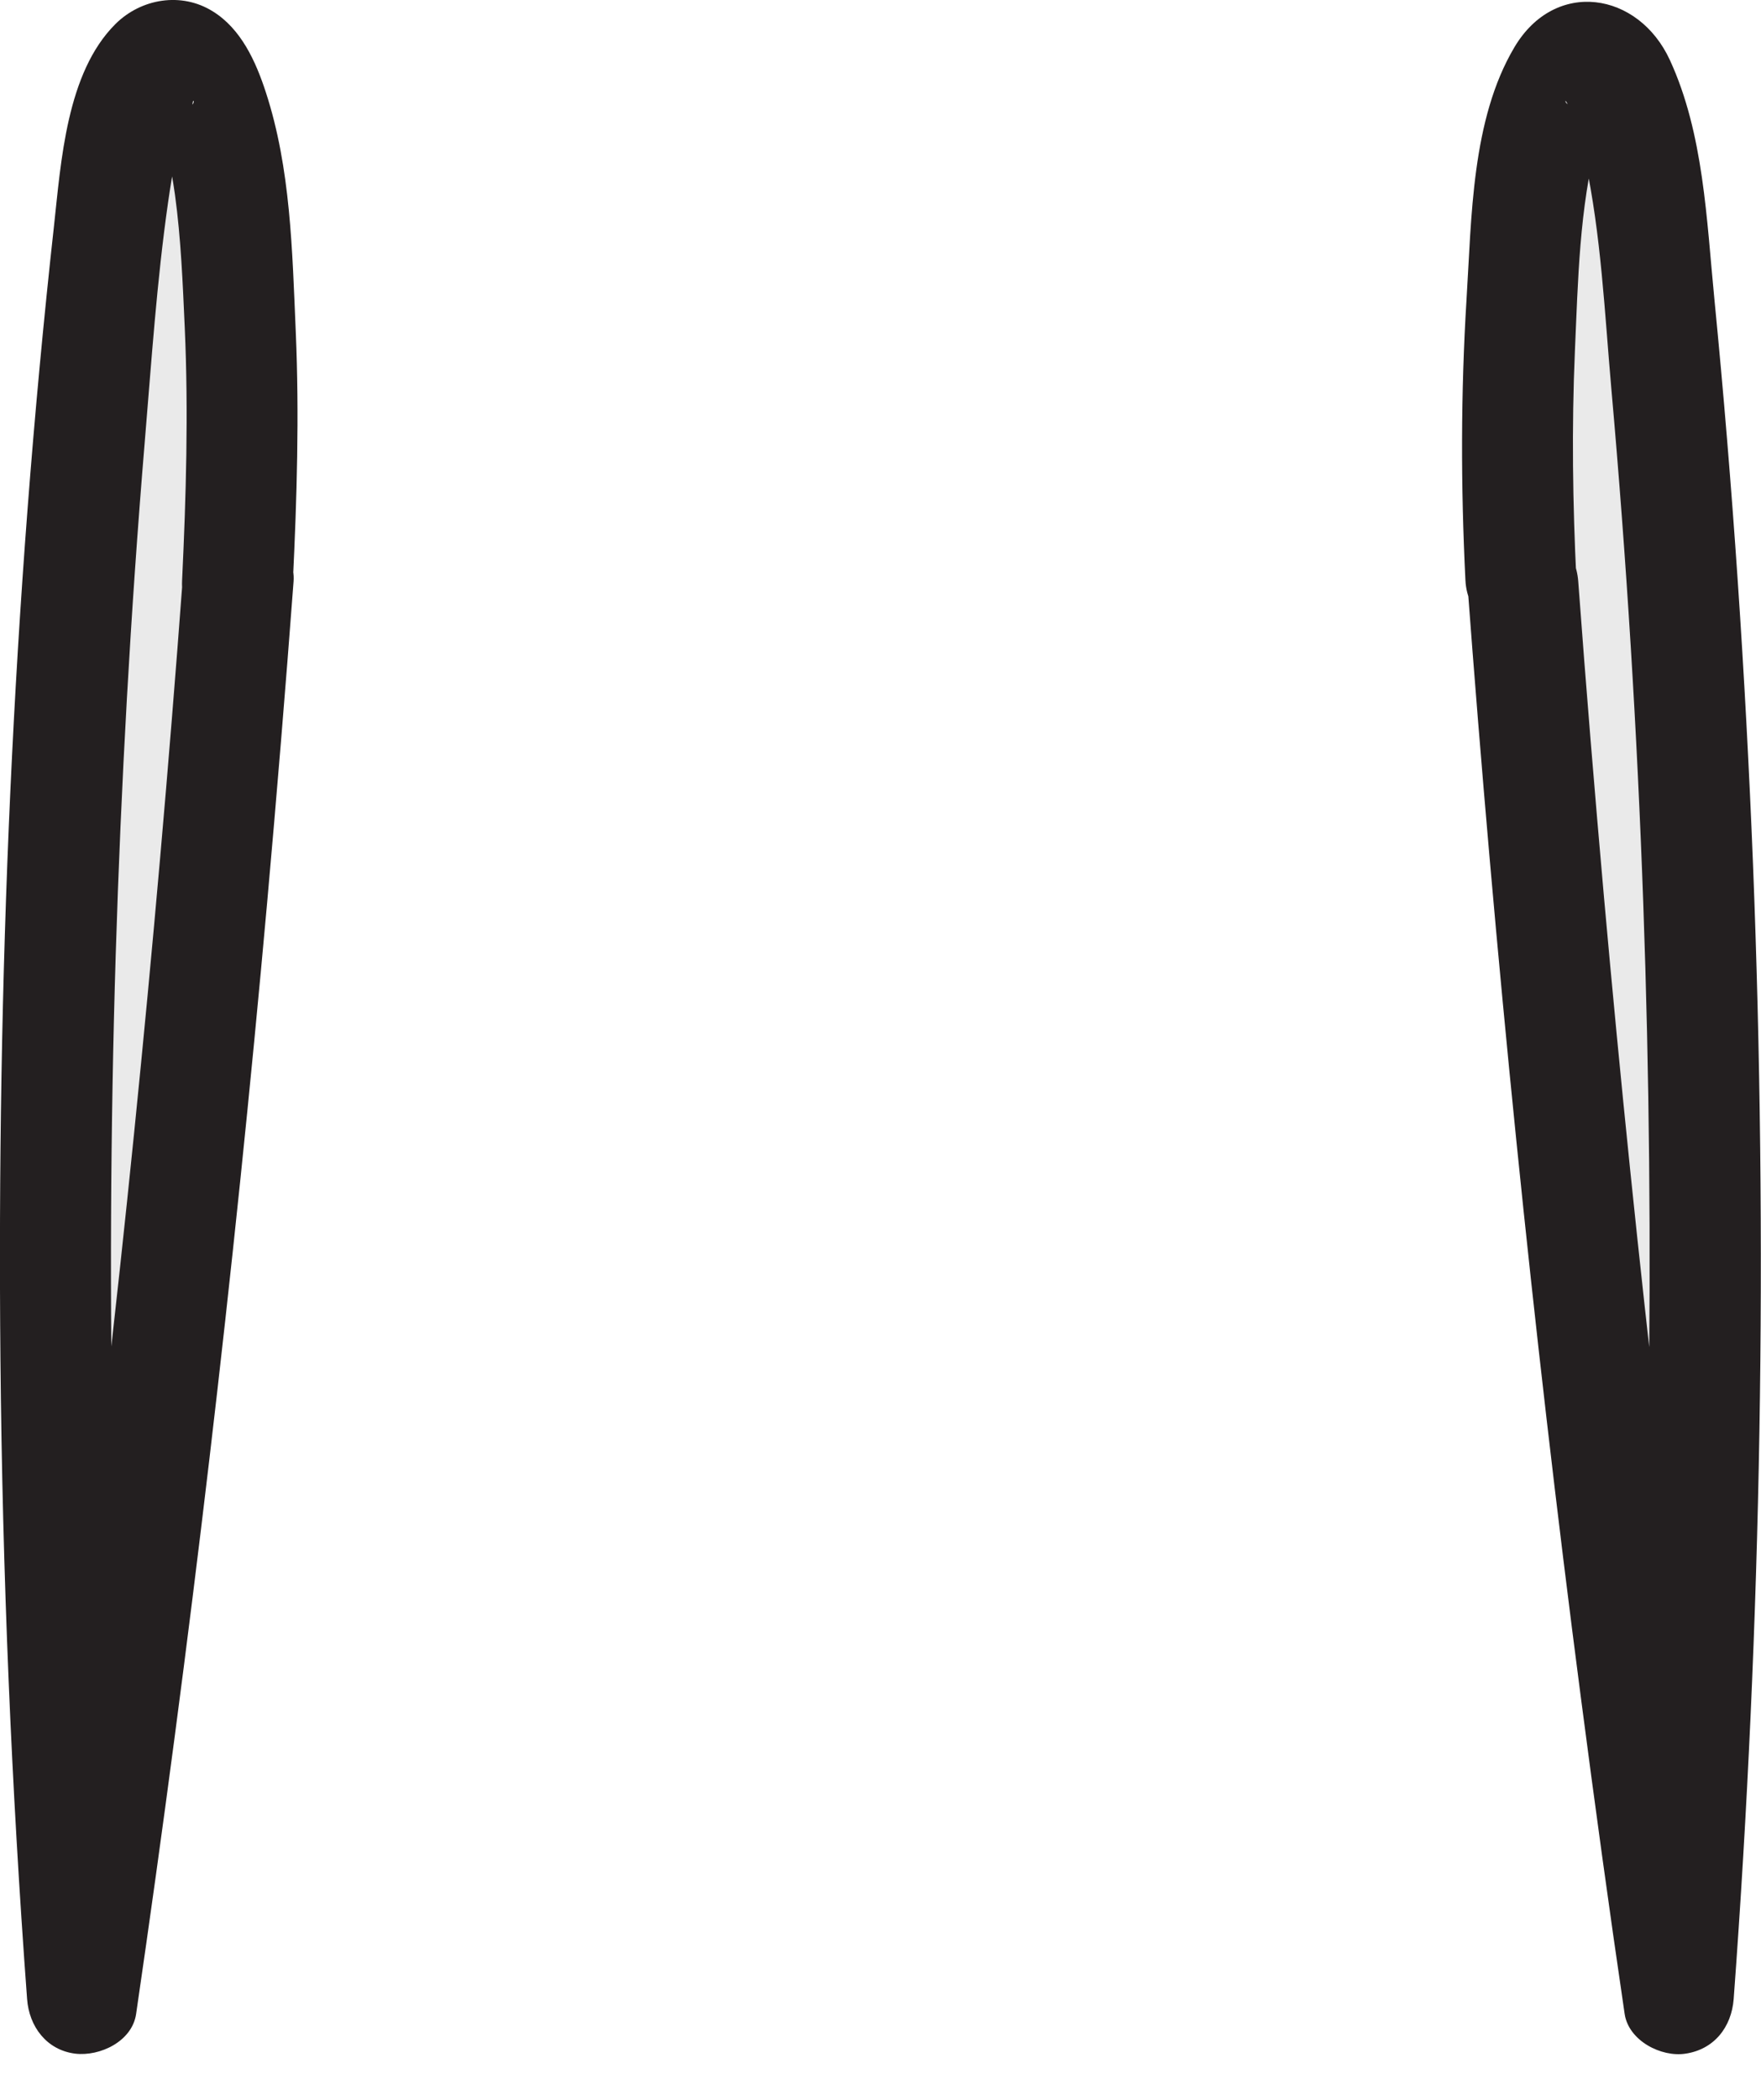 <?xml version="1.0" encoding="UTF-8"?>
<svg id="Layer_2" xmlns="http://www.w3.org/2000/svg" viewBox="0 0 79.3 94.54">
  <defs>
    <style>
      .cls-1 {
        fill: #eaeaea;
      }

      .cls-2 {
        fill: #231f20;
      }
    </style>
  </defs>
  <g id="Layer_1-2" data-name="Layer_1">
    <g>
      <g>
        <path class="cls-1" d="M68.49,26.13c-.29-5.92-.2-9.54.25-15.42.28-3.78,1.19-8.35,2.88-8.22,1.6.13,2.4,4.36,2.77,7.89,2.75,26,3.15,53.25,1.19,79.61-3.05-20.83-5.39-42.18-7-63.82"/>
        <path class="cls-2" d="M70.99,26.13c-.17-3.44-.22-6.88-.07-10.33.14-3.16.2-6.43,1-9.5.07-.27.15-.54.23-.81-.02.07.35-.83.18-.5l.12-.23c.17-.26.17-.28,0-.06l.14-.14c-.42.39-.92.52-1.48.37-.06-.02-.67-.23-.61-.39.01-.03.36.65.23.37.33.71.49,1.54.65,2.3.72,3.36.88,6.87,1.18,10.28,1.37,15.42,1.91,30.92,1.67,46.4-.14,8.71-.53,17.41-1.17,26.09l4.91-.66c-2.38-16.25-4.28-32.57-5.74-48.93-.42-4.74-.81-9.47-1.16-14.22-.1-1.35-1.08-2.5-2.5-2.5-1.28,0-2.6,1.15-2.5,2.5,1.25,16.79,2.94,33.55,5.12,50.25.62,4.75,1.27,9.49,1.97,14.23.18,1.21,1.65,1.96,2.74,1.79,1.28-.19,2.07-1.18,2.17-2.46,1.26-17,1.54-34.06.87-51.09-.34-8.49-.91-16.98-1.74-25.44-.35-3.56-.48-7.44-2-10.74-1.42-3.09-5.17-3.67-7-.59-1.94,3.26-1.93,7.69-2.16,11.35-.26,4.22-.26,8.42-.05,12.64.15,3.2,5.15,3.22,5,0h0Z"/>
      </g>
      <g>
        <path class="cls-1" d="M10.69,26.13c.29-5.92.32-9.55-.13-15.42-.28-3.78-1.19-8.35-2.88-8.22-1.6.13-2.4,4.36-2.77,7.89-2.75,26-3.15,53.25-1.19,79.61,3.05-20.83,5.39-42.18,7-63.82"/>
        <path class="cls-2" d="M13.19,26.13c.18-3.72.29-7.44.13-11.16s-.23-7.39-1.35-10.82c-.45-1.38-1.11-2.85-2.39-3.64-1.41-.88-3.22-.58-4.38.57-2.21,2.2-2.45,6.2-2.77,9.1C.56,27.1-.14,44.19.02,61.22c.09,9.6.49,19.19,1.2,28.76.09,1.24.88,2.3,2.17,2.46,1.11.13,2.56-.55,2.74-1.79,2.43-16.61,4.4-33.3,5.9-50.02.43-4.82.83-9.64,1.19-14.46.1-1.35-1.22-2.5-2.5-2.5-1.44,0-2.4,1.15-2.5,2.5-1.23,16.55-2.9,33.07-5.03,49.54-.59,4.54-1.22,9.08-1.88,13.61l4.91.66c-1.16-15.63-1.49-31.31-1.01-46.98.24-7.72.67-15.43,1.31-23.13.3-3.59.54-7.21,1.05-10.77.19-1.3.41-2.68.88-3.91.11-.29.19-.19.21-.45.04-.47.2.01-.2.07l-.28.1c-.57.14-1.06.02-1.48-.37.18.19.19.19.02-.01.09.14.17.29.25.44.42.84.74,2.6.91,3.8.27,1.98.35,3.99.44,5.99.17,3.79.06,7.58-.12,11.37-.16,3.22,4.84,3.21,5,0h0Z"/>
      </g>
    </g>
  </g>
</svg>